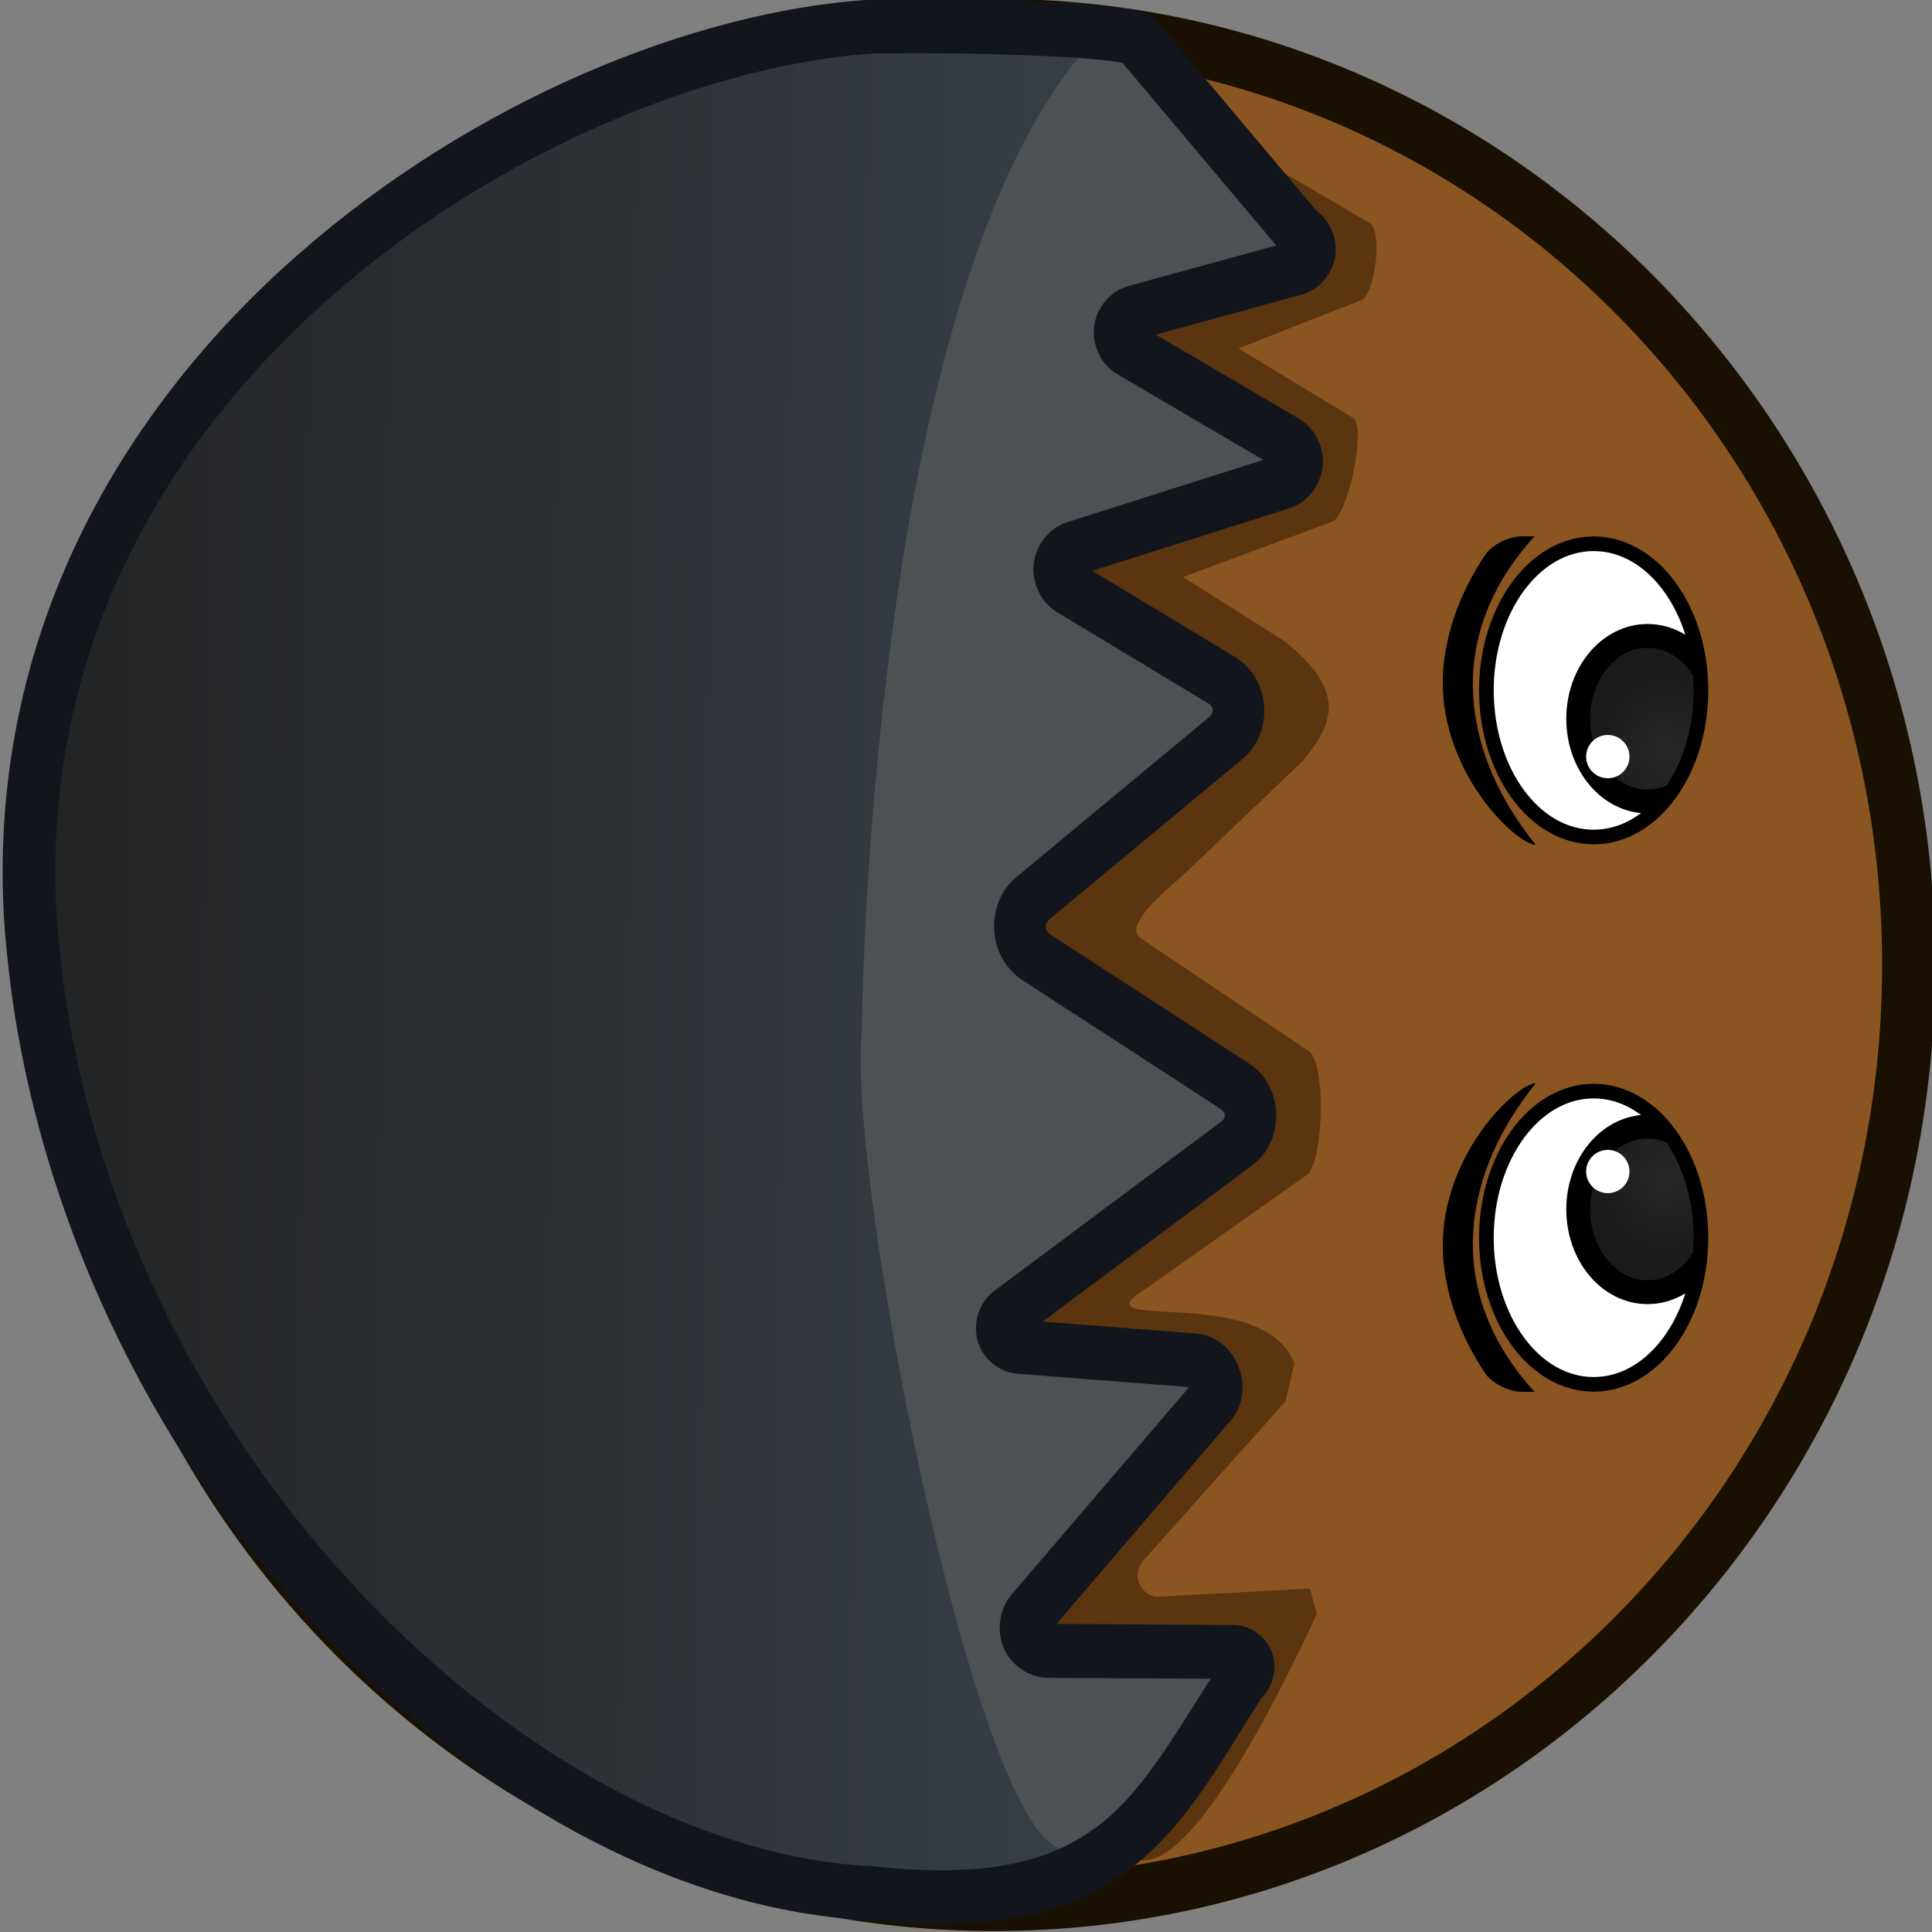 <?xml version="1.0" encoding="UTF-8" standalone="no"?>
<!-- Created with Inkscape (http://www.inkscape.org/) -->

<svg
   width="117"
   height="117"
   viewBox="0 0 30.956 30.956"
   version="1.1"
   id="svg5"
   inkscape:version="1.4.2 (f4327f4, 2025-05-13)"
   sodipodi:docname="nick_winner_body.svg"
   xml:space="preserve"
   xmlns:inkscape="http://www.inkscape.org/namespaces/inkscape"
   xmlns:sodipodi="http://sodipodi.sourceforge.net/DTD/sodipodi-0.dtd"
   xmlns:xlink="http://www.w3.org/1999/xlink"
   xmlns="http://www.w3.org/2000/svg"
   xmlns:svg="http://www.w3.org/2000/svg"><rect x="0" y="0" width="30.956" height="30.956" fill="#808080" stroke="none"/><sodipodi:namedview
     id="namedview7"
     pagecolor="#505050"
     bordercolor="#ffffff"
     borderopacity="1"
     inkscape:pageshadow="0"
     inkscape:pageopacity="0"
     inkscape:pagecheckerboard="1"
     inkscape:document-units="px"
     showgrid="false"
     units="px"
     inkscape:zoom="4.3893395"
     inkscape:cx="72.334345"
     inkscape:cy="60.94311"
     inkscape:window-width="1920"
     inkscape:window-height="1009"
     inkscape:window-x="-8"
     inkscape:window-y="-8"
     inkscape:window-maximized="1"
     inkscape:current-layer="g2"
     showguides="false"
     inkscape:showpageshadow="2"
     inkscape:deskcolor="#d1d1d1" /><defs
     id="defs2"><inkscape:path-effect
       effect="fillet_chamfer"
       id="path-effect25"
       is_visible="true"
       lpeversion="1"
       nodesatellites_param="F,0,0,1,0,2.015,0,1 @ F,0,0,1,0,0.37,0,1 @ F,0,0,1,0,0,0,1 @ F,0,0,1,0,0,0,1 @ F,0,0,1,0,0,0,1 @ F,0,0,1,0,0,0,1 @ F,0,0,1,0,2.104,0,1 @ F,0,0,1,0,0,0,1 @ F,0,0,1,0,0,0,1 @ F,0,0,1,0,0,0,1"
       radius="0"
       unit="px"
       method="auto"
       mode="F"
       chamfer_steps="1"
       flexible="false"
       use_knot_distance="true"
       apply_no_radius="true"
       apply_with_radius="true"
       only_selected="false"
       hide_knots="false" /><linearGradient
       id="linearGradient24"
       inkscape:collect="always"><stop
         style="stop-color:#272727;stop-opacity:1;"
         offset="0"
         id="stop23" /><stop
         style="stop-color:#1a1a1a;stop-opacity:1;"
         offset="1"
         id="stop24" /></linearGradient><inkscape:path-effect
       effect="fillet_chamfer"
       id="path-effect21"
       is_visible="true"
       lpeversion="1"
       nodesatellites_param="F,0,0,1,0,0,0,1 @ F,0,0,1,0,0.468,0,1 @ F,0,0,1,0,4.097,0,1 @ F,0,0,1,0,0,0,1 @ F,0,0,1,0,0,0,1"
       radius="0"
       unit="px"
       method="auto"
       mode="F"
       chamfer_steps="1"
       flexible="false"
       use_knot_distance="true"
       apply_no_radius="true"
       apply_with_radius="true"
       only_selected="false"
       hide_knots="false" /><inkscape:path-effect
       effect="fillet_chamfer"
       id="path-effect7"
       is_visible="true"
       lpeversion="1"
       nodesatellites_param="F,0,0,1,0,0.265,0,1 @ F,0,0,1,0,0.265,0,1 @ F,0,0,1,0,0.265,0,1 @ F,0,0,1,0,0.265,0,1"
       radius="1"
       unit="px"
       method="auto"
       mode="F"
       chamfer_steps="1"
       flexible="false"
       use_knot_distance="true"
       apply_no_radius="true"
       apply_with_radius="true"
       only_selected="false"
       hide_knots="false" /><inkscape:path-effect
       effect="fillet_chamfer"
       id="path-effect6"
       is_visible="true"
       lpeversion="1"
       nodesatellites_param="F,0,0,1,0,0.794,0,1 @ F,0,0,1,0,0.794,0,1 @ F,0,0,1,0,0.794,0,1 @ F,0,0,1,0,0,0,1"
       radius="3"
       unit="px"
       method="auto"
       mode="F"
       chamfer_steps="1"
       flexible="false"
       use_knot_distance="true"
       apply_no_radius="true"
       apply_with_radius="true"
       only_selected="false"
       hide_knots="false" /><linearGradient
       x1="240"
       y1="150.774"
       x2="240"
       y2="184.714"
       gradientUnits="userSpaceOnUse"
       id="color-7"
       gradientTransform="matrix(0.897,0,0,0.897,21.811,15.399)"><stop
         offset="0"
         stop-color="#4d3108"
         id="stop13" /><stop
         offset="1"
         stop-color="#331f00"
         id="stop14" /></linearGradient><linearGradient
       x1="240"
       y1="150.374"
       x2="240"
       y2="186.34"
       gradientUnits="userSpaceOnUse"
       id="color-6"><stop
         offset="0"
         stop-color="#261700"
         id="stop11" /><stop
         offset="1"
         stop-color="#0d0800"
         id="stop12" /></linearGradient><clipPath
       clipPathUnits="userSpaceOnUse"
       id="clipPath8"><path
         id="path9"
         style="fill:#ffffff;stroke:#000000;stroke-width:0.292;stroke-opacity:1"
         d="M 26.325,11.369 A 2.147,2.937 0 0 1 24.178,8.433 2.147,2.937 0 0 1 26.325,5.496 2.147,2.937 0 0 1 28.472,8.433 2.147,2.937 0 0 1 26.325,11.369 Z" /></clipPath><clipPath
       clipPathUnits="userSpaceOnUse"
       id="clipPath17"><path
         id="path17"
         style="fill:#ffffff;stroke:#000000;stroke-width:0.292;stroke-opacity:1"
         d="M 26.325,11.369 A 2.147,2.937 0 0 1 24.178,8.433 2.147,2.937 0 0 1 26.325,5.496 2.147,2.937 0 0 1 28.472,8.433 2.147,2.937 0 0 1 26.325,11.369 Z" /></clipPath><radialGradient
       inkscape:collect="always"
       xlink:href="#linearGradient24"
       id="radialGradient15"
       gradientUnits="userSpaceOnUse"
       gradientTransform="matrix(1.178,0.01,-0.011,1.325,-4.83,-4.083)"
       cx="27.787"
       cy="10.137"
       fx="27.787"
       fy="10.137"
       r="1.347" /><clipPath
       clipPathUnits="userSpaceOnUse"
       id="clipPath17-4"><path
         id="path17-8"
         style="fill:#ffffff;stroke:#000000;stroke-width:0.292;stroke-opacity:1"
         d="M 26.325,11.369 A 2.147,2.937 0 0 1 24.178,8.433 2.147,2.937 0 0 1 26.325,5.496 2.147,2.937 0 0 1 28.472,8.433 2.147,2.937 0 0 1 26.325,11.369 Z" /></clipPath><radialGradient
       inkscape:collect="always"
       xlink:href="#linearGradient24"
       id="radialGradient16-8"
       cx="27.787"
       cy="10.137"
       fx="27.787"
       fy="10.137"
       r="1.347"
       gradientTransform="matrix(1.178,0.01,-0.011,1.325,-4.83,-4.083)"
       gradientUnits="userSpaceOnUse" /><clipPath
       clipPathUnits="userSpaceOnUse"
       id="clipPath2"><path
         id="path2-2"
         style="fill:#ffffff;stroke:#000000;stroke-width:0.292;stroke-opacity:1"
         d="M 26.325,11.369 A 2.147,2.937 0 0 1 24.178,8.433 2.147,2.937 0 0 1 26.325,5.496 2.147,2.937 0 0 1 28.472,8.433 2.147,2.937 0 0 1 26.325,11.369 Z" /></clipPath><linearGradient
       x1="240"
       y1="150.774"
       x2="240.115"
       y2="183.769"
       gradientUnits="userSpaceOnUse"
       id="linearGradient10"
       gradientTransform="matrix(0.897,0,0,0.897,21.811,15.399)"><stop
         offset="0"
         stop-color="#331f00"
         id="stop10"
         style="stop-color:#373e46;stop-opacity:1;" /><stop
         offset="1"
         stop-color="#4d3108"
         id="stop9"
         style="stop-color:#222324;stop-opacity:1;" /></linearGradient><inkscape:path-effect
       effect="fillet_chamfer"
       id="path-effect1"
       is_visible="true"
       lpeversion="1"
       nodesatellites_param="F,0,0,1,0,1.323,0,1 @ F,0,0,1,0,1.323,0,1 @ F,0,0,1,0,1.323,0,1 @ F,0,0,1,0,1.323,0,1 @ F,0,0,1,0,1.323,0,1 @ F,0,0,1,0,1.323,0,1 @ F,0,0,1,0,1.323,0,1 @ F,0,0,1,0,1.323,0,1 @ F,0,0,1,0,1.323,0,1 @ F,0,0,1,0,1.323,0,1 @ F,0,0,1,0,1.323,0,1 @ F,0,0,1,0,1.323,0,1 @ F,0,0,1,0,1.323,0,1 @ F,0,0,1,0,1.323,0,1 @ F,0,0,1,0,1.323,0,1"
       radius="5"
       unit="px"
       method="auto"
       mode="F"
       chamfer_steps="1"
       flexible="false"
       use_knot_distance="true"
       apply_no_radius="true"
       apply_with_radius="true"
       only_selected="false"
       hide_knots="false" /><linearGradient
       x1="240"
       y1="150.774"
       x2="240.115"
       y2="183.769"
       gradientUnits="userSpaceOnUse"
       id="color-7-8"
       gradientTransform="matrix(0.897,0,0,0.897,21.811,15.399)"><stop
         offset="0"
         stop-color="#4d3108"
         id="stop13-8"
         style="stop-color:#141417;stop-opacity:1;" /><stop
         offset="1"
         stop-color="#331f00"
         id="stop14-2"
         style="stop-color:#1d1d22;stop-opacity:1;" /></linearGradient><linearGradient
       x1="240"
       y1="150.374"
       x2="240"
       y2="186.34"
       gradientUnits="userSpaceOnUse"
       id="color-6-4"><stop
         offset="0"
         stop-color="#261700"
         id="stop11-5"
         style="stop-color:#0f0f15;stop-opacity:1;" /><stop
         offset="1"
         stop-color="#0d0800"
         id="stop12-5"
         style="stop-color:#0f0f15;stop-opacity:1;" /></linearGradient><clipPath
       clipPathUnits="userSpaceOnUse"
       id="clipPath6"><path
         d="M 10.123,37.773 C 0.851,37.314 -9.904,27.144 -12.003,14.252 c -0.121,-0.744 -0.261,-1.959 -0.298,-2.711 -0.72,-14.352 13.495,-23.011 22.425,-23.614 0.732,-0.049 6.489,-0.009 7.138,0.343 l 4.308,5.123 c 0.419,0.228 0.349,0.865 -0.109,0.99 l -4.262,1.169 c -0.472,0.129 -0.554,0.781 -0.13,1.03 l 4.148,2.436 c 0.438,0.257 0.367,0.928 -0.116,1.081 L 15.597,1.847 c -0.487,0.155 -0.564,0.83 -0.124,1.096 l 4.028,2.433 c 0.554,0.335 0.612,1.135 0.112,1.551 l -5.138,4.268 c -0.507,0.421 -0.462,1.23 0.09,1.588 l 5.291,3.437 c 0.539,0.35 0.564,1.148 0.048,1.533 l -6.058,4.523 c -0.368,0.274 -0.203,0.871 0.25,0.906 l 4.673,0.364 c 0.546,0.043 0.809,0.707 0.448,1.129 l -4.787,5.594 c -0.343,0.401 -0.068,1.03 0.452,1.033 l 4.94,0.028 c 0.394,0.002 0.543,0.529 0.213,0.748 -2.249,3.463 -3.323,6.411 -9.912,5.697 z"
         fill="url(#color-7)"
         id="path6"
         style="fill:url(#linearGradient6);stroke:#0b0b0f;stroke-width:1.426;stroke-dasharray:none;stroke-opacity:1"
         inkscape:label="Hair"
         sodipodi:nodetypes="csccccccccccccccccccccccsccc" /></clipPath><linearGradient
       inkscape:collect="always"
       xlink:href="#color-7-8"
       id="linearGradient6"
       gradientUnits="userSpaceOnUse"
       gradientTransform="matrix(0,-0.926,0.902,0,-148.12,235.088)"
       x1="240"
       y1="150.774"
       x2="240.115"
       y2="183.769" /><linearGradient
       inkscape:collect="always"
       xlink:href="#linearGradient10"
       id="linearGradient9"
       x1="238.994"
       y1="178.259"
       x2="239.302"
       y2="150.596"
       gradientUnits="userSpaceOnUse"
       gradientTransform="matrix(0,-0.774,0.754,0,-119.368,196.36)" /><clipPath
       clipPathUnits="userSpaceOnUse"
       id="clipPath17-1"><path
         id="path17-1"
         style="fill:#ffffff;stroke:#000000;stroke-width:0.292;stroke-opacity:1"
         d="M 26.325,11.369 A 2.147,2.937 0 0 1 24.178,8.433 2.147,2.937 0 0 1 26.325,5.496 2.147,2.937 0 0 1 28.472,8.433 2.147,2.937 0 0 1 26.325,11.369 Z" /></clipPath><clipPath
       clipPathUnits="userSpaceOnUse"
       id="clipPath2-5"><path
         id="path2-0"
         style="fill:#ffffff;stroke:#000000;stroke-width:0.292;stroke-opacity:1"
         d="M 26.325,11.369 A 2.147,2.937 0 0 1 24.178,8.433 2.147,2.937 0 0 1 26.325,5.496 2.147,2.937 0 0 1 28.472,8.433 2.147,2.937 0 0 1 26.325,11.369 Z" /></clipPath></defs><g
     inkscape:label="Layer 1"
     inkscape:groupmode="layer"
     id="layer1"
     transform="matrix(0.8,0,0,0.8,5.157,5.158)"><g
       id="g2"
       inkscape:label="body"
       transform="matrix(0,-0.774,0.754,0,-119.471,196.421)"><path
         style="fill:#8b5521;fill-opacity:1"
         d="m 212.839,176.304 c 0,-13.418 10.877,-24.296 24.296,-24.296 13.418,0 24.296,10.877 24.296,24.296 0,13.418 -10.877,24.296 -24.296,24.296 -13.418,0 -24.296,-10.877 -24.296,-24.296 z"
         id="path1"
         inkscape:label="Skin"
         sodipodi:nodetypes="sssss" /><g
         id="g20-5"
         inkscape:label="Face"
         transform="translate(2.4240234e-5,1.357668e-4)"><g
           id="g38-4"
           inkscape:label="Eyes"
           transform="matrix(0.721,0,0,0.721,64.124,52.673)"><g
             id="g7-1"
             transform="matrix(0,1.841,1.792,0,215.057,145.101)"
             inkscape:label="Eye 2"><path
               style="baseline-shift:baseline;display:inline;overflow:visible;opacity:1;vector-effect:none;fill:#ffffff;enable-background:accumulate;stop-color:#000000;stop-opacity:1"
               d="m 11.369,-26.325 a 2.937,2.147 0 0 1 -2.937,2.147 2.937,2.147 0 0 1 -2.937,-2.147 2.937,2.147 0 0 1 2.937,-2.147 2.937,2.147 0 0 1 2.937,2.147 z"
               id="path10-7"
               transform="rotate(90)"
               inkscape:label="Eye" /><ellipse
               style="fill:url(#radialGradient15);stroke:#000000;stroke-width:0.477;stroke-linecap:butt;stroke-dasharray:none;stroke-opacity:1"
               id="path7-8"
               cx="27.403"
               cy="9"
               rx="1.388"
               ry="1.658"
               clip-path="url(#clipPath17-4)"
               inkscape:label="Pupil" /><path
               style="baseline-shift:baseline;display:inline;overflow:visible;opacity:1;vector-effect:none;enable-background:accumulate;stop-color:#000000;stop-opacity:1"
               d="m 8.432,-28.617 c -0.84,-10e-7 -1.602,0.247 -2.162,0.656 -0.56,0.409 -0.92,0.99 -0.92,1.637 -1e-7,0.647 0.36,1.225 0.92,1.635 0.56,0.409 1.322,0.658 2.162,0.658 0.84,0 1.604,-0.249 2.164,-0.658 0.56,-0.409 0.92,-0.988 0.92,-1.635 0,-0.647 -0.36,-1.227 -0.92,-1.637 -0.56,-0.409 -1.324,-0.656 -2.164,-0.656 z m 0,0.291 c 0.782,0 1.489,0.234 1.992,0.602 0.503,0.368 0.799,0.861 0.799,1.4 0,0.539 -0.296,1.033 -0.799,1.4 -0.503,0.368 -1.21,0.6 -1.992,0.6 -0.782,0 -1.487,-0.232 -1.99,-0.6 -0.503,-0.368 -0.799,-0.861 -0.799,-1.4 -10e-8,-0.539 0.296,-1.033 0.799,-1.4 0.503,-0.368 1.208,-0.602 1.99,-0.602 z"
               id="path11-1"
               transform="rotate(90)"
               inkscape:label="Border" /><path
               style="baseline-shift:baseline;display:inline;overflow:visible;opacity:1;vector-effect:none;enable-background:accumulate;stop-color:#000000;stop-opacity:1"
               d="m 25.141,5.346 -0.253,6.849e-4 c -0.258,6.987e-4 -0.598,0.166 -0.741,0.381 -0.44,0.663 -0.693,1.329 -0.797,1.977 -0.347,2.17 1.418,3.824 1.816,3.822 -1.428,-1.762 -1.902,-4.121 -0.025,-6.18 z"
               id="path20-1"
               inkscape:label="eyebrow"
               sodipodi:nodetypes="ccccccc" /><ellipse
               style="fill:#ffffff;fill-opacity:1;stroke-width:0.4"
               id="path3"
               cx="29.784"
               cy="7.372"
               rx="0.578"
               ry="0.578"
               transform="matrix(0.75,0,0,0.75,4.269,4.23)"
               inkscape:label="Light" /></g><g
             id="g15"
             transform="matrix(0,1.841,-1.792,0,264.925,145.101)"
             inkscape:label="Eye 1"><path
               style="baseline-shift:baseline;display:inline;overflow:visible;opacity:1;vector-effect:none;fill:#ffffff;enable-background:accumulate;stop-color:#000000;stop-opacity:1"
               d="m 11.369,-26.325 a 2.937,2.147 0 0 1 -2.937,2.147 2.937,2.147 0 0 1 -2.937,-2.147 2.937,2.147 0 0 1 2.937,-2.147 2.937,2.147 0 0 1 2.937,2.147 z"
               id="path12"
               transform="rotate(90)"
               inkscape:label="Eye" /><ellipse
               style="fill:url(#radialGradient16-8);stroke:#000000;stroke-width:0.477;stroke-linecap:butt;stroke-dasharray:none;stroke-opacity:1"
               id="ellipse12"
               cx="27.403"
               cy="9"
               rx="1.388"
               ry="1.658"
               clip-path="url(#clipPath17-4)"
               inkscape:label="Pupil" /><path
               style="baseline-shift:baseline;display:inline;overflow:visible;opacity:1;vector-effect:none;enable-background:accumulate;stop-color:#000000;stop-opacity:1"
               d="m 8.432,-28.617 c -0.84,-10e-7 -1.602,0.247 -2.162,0.656 -0.56,0.409 -0.92,0.99 -0.92,1.637 -1e-7,0.647 0.36,1.225 0.92,1.635 0.56,0.409 1.322,0.658 2.162,0.658 0.84,0 1.604,-0.249 2.164,-0.658 0.56,-0.409 0.92,-0.988 0.92,-1.635 0,-0.647 -0.36,-1.227 -0.92,-1.637 -0.56,-0.409 -1.324,-0.656 -2.164,-0.656 z m 0,0.291 c 0.782,0 1.489,0.234 1.992,0.602 0.503,0.368 0.799,0.861 0.799,1.4 0,0.539 -0.296,1.033 -0.799,1.4 -0.503,0.368 -1.21,0.6 -1.992,0.6 -0.782,0 -1.487,-0.232 -1.99,-0.6 -0.503,-0.368 -0.799,-0.861 -0.799,-1.4 -10e-8,-0.539 0.296,-1.033 0.799,-1.4 0.503,-0.368 1.208,-0.602 1.99,-0.602 z"
               id="path13"
               transform="rotate(90)"
               inkscape:label="Border" /><path
               style="baseline-shift:baseline;display:inline;overflow:visible;opacity:1;vector-effect:none;enable-background:accumulate;stop-color:#000000;stop-opacity:1"
               d="m 25.141,5.346 -0.253,6.849e-4 c -0.258,6.987e-4 -0.598,0.166 -0.741,0.381 -0.44,0.663 -0.693,1.329 -0.797,1.977 -0.347,2.17 1.418,3.824 1.816,3.822 -1.428,-1.762 -1.902,-4.121 -0.025,-6.18 z"
               id="path15"
               inkscape:label="eyebrow"
               sodipodi:nodetypes="ccccccc" /><ellipse
               style="fill:#ffffff;fill-opacity:1;stroke-width:0.4"
               id="ellipse15"
               cx="29.784"
               cy="7.372"
               rx="0.578"
               ry="0.578"
               transform="matrix(0.75,0,0,0.75,4.269,4.23)"
               inkscape:label="Light" /></g></g></g><path
         style="fill:#1a1001"
         d="m 237.135,151.305 c -13.799,0 -25,11.201 -25,25 0,13.799 11.201,25 25,25 13.799,0 25,-11.201 25,-25 0,-13.799 -11.201,-25 -25,-25 z m 0,1.408 c 13.037,0 23.592,10.554 23.592,23.592 0,13.037 -10.554,23.59 -23.592,23.59 -13.037,0 -23.59,-10.552 -23.59,-23.59 0,-13.037 10.552,-23.592 23.59,-23.592 z"
         id="path2"
         inkscape:label="Skin Line"
         sodipodi:nodetypes="ssssssssss"
         transform="translate(-1.2015723e-6)" /><g
         id="g1"
         transform="matrix(0,1.327,-1.292,0,253.804,158.523)"><path
           d="M 13.693,28.486 C 7.709,28.172 0.769,21.215 -0.585,12.394 -0.663,11.886 -0.753,11.054 -0.778,10.539 -0.881,0.819 6.707,-4.827 15.266,-5.27 l 5.653,3.313 c 0.27,0.156 0.106,1.471 -0.19,1.557 -0.385,0.143 -2.436,0.955 -2.436,0.955 l 2.289,1.388 c 0.283,0.176 -0.102,1.977 -0.414,2.082 l -2.986,1.108 1.996,1.26 c 1.35,1.042 0.972,1.716 0.411,2.417 l -2.425,2.312 c -0.327,0.288 -1.188,0.997 -0.832,1.242 l 3.372,2.267 c 0.348,0.239 0.293,2.212 -0.04,2.475 l -3.175,2.246 c -1.591,0.98 2.302,-0.128 2.923,1.533 l -0.177,0.758 -2.863,3.206 c -0.221,0.274 -0.043,0.685 0.292,0.707 l 3.061,-0.165 0.137,0.512 c -3.368,7.215 -3.995,4.378 -3.995,4.378 z"
           fill="url(#color-7)"
           id="path37-2"
           style="fill:#5b3510;fill-opacity:1;stroke:none;stroke-width:0.947;stroke-dasharray:none;stroke-opacity:1"
           inkscape:label="Hair"
           sodipodi:nodetypes="csccccccccccccccccccscccc" /><path
           style="baseline-shift:baseline;display:inline;overflow:visible;opacity:1;vector-effect:none;fill:url(#linearGradient9);stroke-width:0.764;enable-background:accumulate;stop-color:#000000;stop-opacity:1"
           d="M 10.92,31.495 C 3.966,31.15 -4.1,23.523 -5.674,13.854 -5.765,13.296 -5.87,12.385 -5.898,11.82 -6.438,1.056 4.223,-5.438 10.92,-5.89 c 0.549,-0.037 4.867,-0.007 5.354,0.257 l 3.231,3.842 c 0.314,0.171 0.262,0.649 -0.082,0.743 l -3.196,0.877 c -0.354,0.097 -0.416,0.586 -0.098,0.772 l 3.111,1.827 c 0.329,0.193 0.275,0.696 -0.087,0.811 l -4.128,1.312 c -0.365,0.116 -0.423,0.623 -0.093,0.822 l 3.021,1.824 c 0.416,0.251 0.459,0.851 0.084,1.163 l -3.853,3.201 c -0.381,0.316 -0.346,0.923 0.067,1.191 l 3.969,2.578 c 0.404,0.262 0.423,0.861 0.036,1.149 l -4.544,3.392 c -0.276,0.206 -0.152,0.653 0.188,0.68 l 3.505,0.273 c 0.409,0.032 0.607,0.53 0.336,0.847 l -3.59,4.196 c -0.257,0.301 -0.051,0.772 0.339,0.775 l 3.705,0.021 c 0.295,0.002 0.408,0.397 0.16,0.561 -1.687,2.597 -2.492,4.808 -7.434,4.273 z"
           id="path7"
           sodipodi:nodetypes="cscccccsccccccscccccccccccccc" /><path
           style="baseline-shift:baseline;display:inline;overflow:visible;opacity:1;vector-effect:none;fill:#4d5154;fill-opacity:1;stroke-width:1.533;stroke-linecap:square;enable-background:accumulate;stop-color:#000000;stop-opacity:1"
           d="m 15.893,-13.332 -0.013,1.849 C 10.059,-4.791 9.904,14.685 9.904,14.685 9.456,18.717 13.253,37.753 15.538,36.54 l -0.013,1.847 8.11,0.012 0.013,-1.847 0.342,-48.025 0.013,-1.847 z"
           id="path4"
           transform="matrix(0.75,0,0,0.75,3.328,3.165)"
           clip-path="url(#clipPath6)"
           sodipodi:nodetypes="cccccccccc" /><path
           style="baseline-shift:baseline;display:inline;overflow:visible;opacity:1;vector-effect:none;fill:#13151c;fill-opacity:1;stroke-width:0.764;enable-background:accumulate;stop-color:#000000;stop-opacity:1"
           d="m -6.425,11.847 c 0.03,0.603 0.134,1.511 0.23,2.097 1.614,9.915 9.772,17.72 17.078,18.09 2.537,0.272 4.151,-0.169 5.296,-1.07 1.148,-0.904 1.788,-2.168 2.614,-3.44 l -0.153,0.154 c 0.316,-0.21 0.436,-0.627 0.344,-0.949 -0.091,-0.322 -0.411,-0.607 -0.788,-0.609 l -3.545,-0.02 3.484,-4.072 c 0.536,-0.626 0.118,-1.681 -0.692,-1.744 l -3.069,-0.239 4.191,-3.127 c 0.674,-0.503 0.639,-1.588 -0.065,-2.045 l -3.968,-2.579 c -0.122,-0.079 -0.13,-0.218 -0.018,-0.311 l 3.854,-3.201 c 0.648,-0.538 0.57,-1.617 -0.149,-2.051 l -2.85,-1.722 3.939,-1.252 c 0.381,-0.121 0.631,-0.476 0.67,-0.834 0.038,-0.358 -0.13,-0.761 -0.477,-0.964 l -2.863,-1.681 2.92,-0.801 c 0.38,-0.104 0.637,-0.454 0.676,-0.806 0.039,-0.351 -0.136,-0.751 -0.484,-0.94 l 0.153,0.125 -3.296,-3.919 -0.088,-0.048 c -0.201,-0.109 -0.327,-0.114 -0.514,-0.144 -0.186,-0.029 -0.406,-0.054 -0.655,-0.074 -0.497,-0.041 -1.107,-0.068 -1.716,-0.086 -1.22,-0.036 -2.376,-0.039 -2.75,-0.014 -3.495,0.236 -7.905,2.011 -11.431,5.117 C -4.072,1.792 -6.704,6.276 -6.425,11.847 Z m 1.054,-0.054 C -5.631,6.599 -3.204,2.454 0.14,-0.492 3.484,-3.437 7.753,-5.133 10.955,-5.35 c 0.175,-0.012 1.453,-0.019 2.651,0.017 0.599,0.018 1.195,0.045 1.662,0.083 0.233,0.019 0.434,0.041 0.578,0.063 0.099,0.016 0.105,0.018 0.124,0.021 l 3.079,3.658 -2.959,0.812 c -0.383,0.105 -0.643,0.454 -0.687,0.807 -0.045,0.354 0.12,0.758 0.464,0.96 l 2.923,1.716 -3.921,1.246 c -0.382,0.121 -0.634,0.476 -0.674,0.834 -0.041,0.359 0.125,0.764 0.47,0.972 l 3.022,1.824 c 0.113,0.068 0.121,0.19 0.019,0.275 l -3.854,3.201 c -0.649,0.539 -0.588,1.611 0.118,2.069 l 3.968,2.579 c 0.104,0.068 0.109,0.178 0.009,0.252 l -4.544,3.392 c -0.315,0.235 -0.427,0.657 -0.334,0.993 0.093,0.336 0.403,0.635 0.792,0.665 l 3.444,0.269 -3.55,4.149 c -0.265,0.31 -0.304,0.748 -0.159,1.079 0.145,0.331 0.489,0.592 0.891,0.594 l 3.25,0.018 c -0.762,1.196 -1.357,2.241 -2.199,2.904 -0.912,0.717 -2.169,1.112 -4.562,0.853 l -0.015,-0.002 h -0.015 C 4.346,30.627 -3.621,23.182 -5.155,13.764 -5.241,13.234 -5.345,12.319 -5.371,11.793 Z"
           id="path8"
           sodipodi:nodetypes="cscsccscccccccccccccsccccccccccccccccccscccccccccccccccccccccccccscccscc" /></g></g></g></svg>
